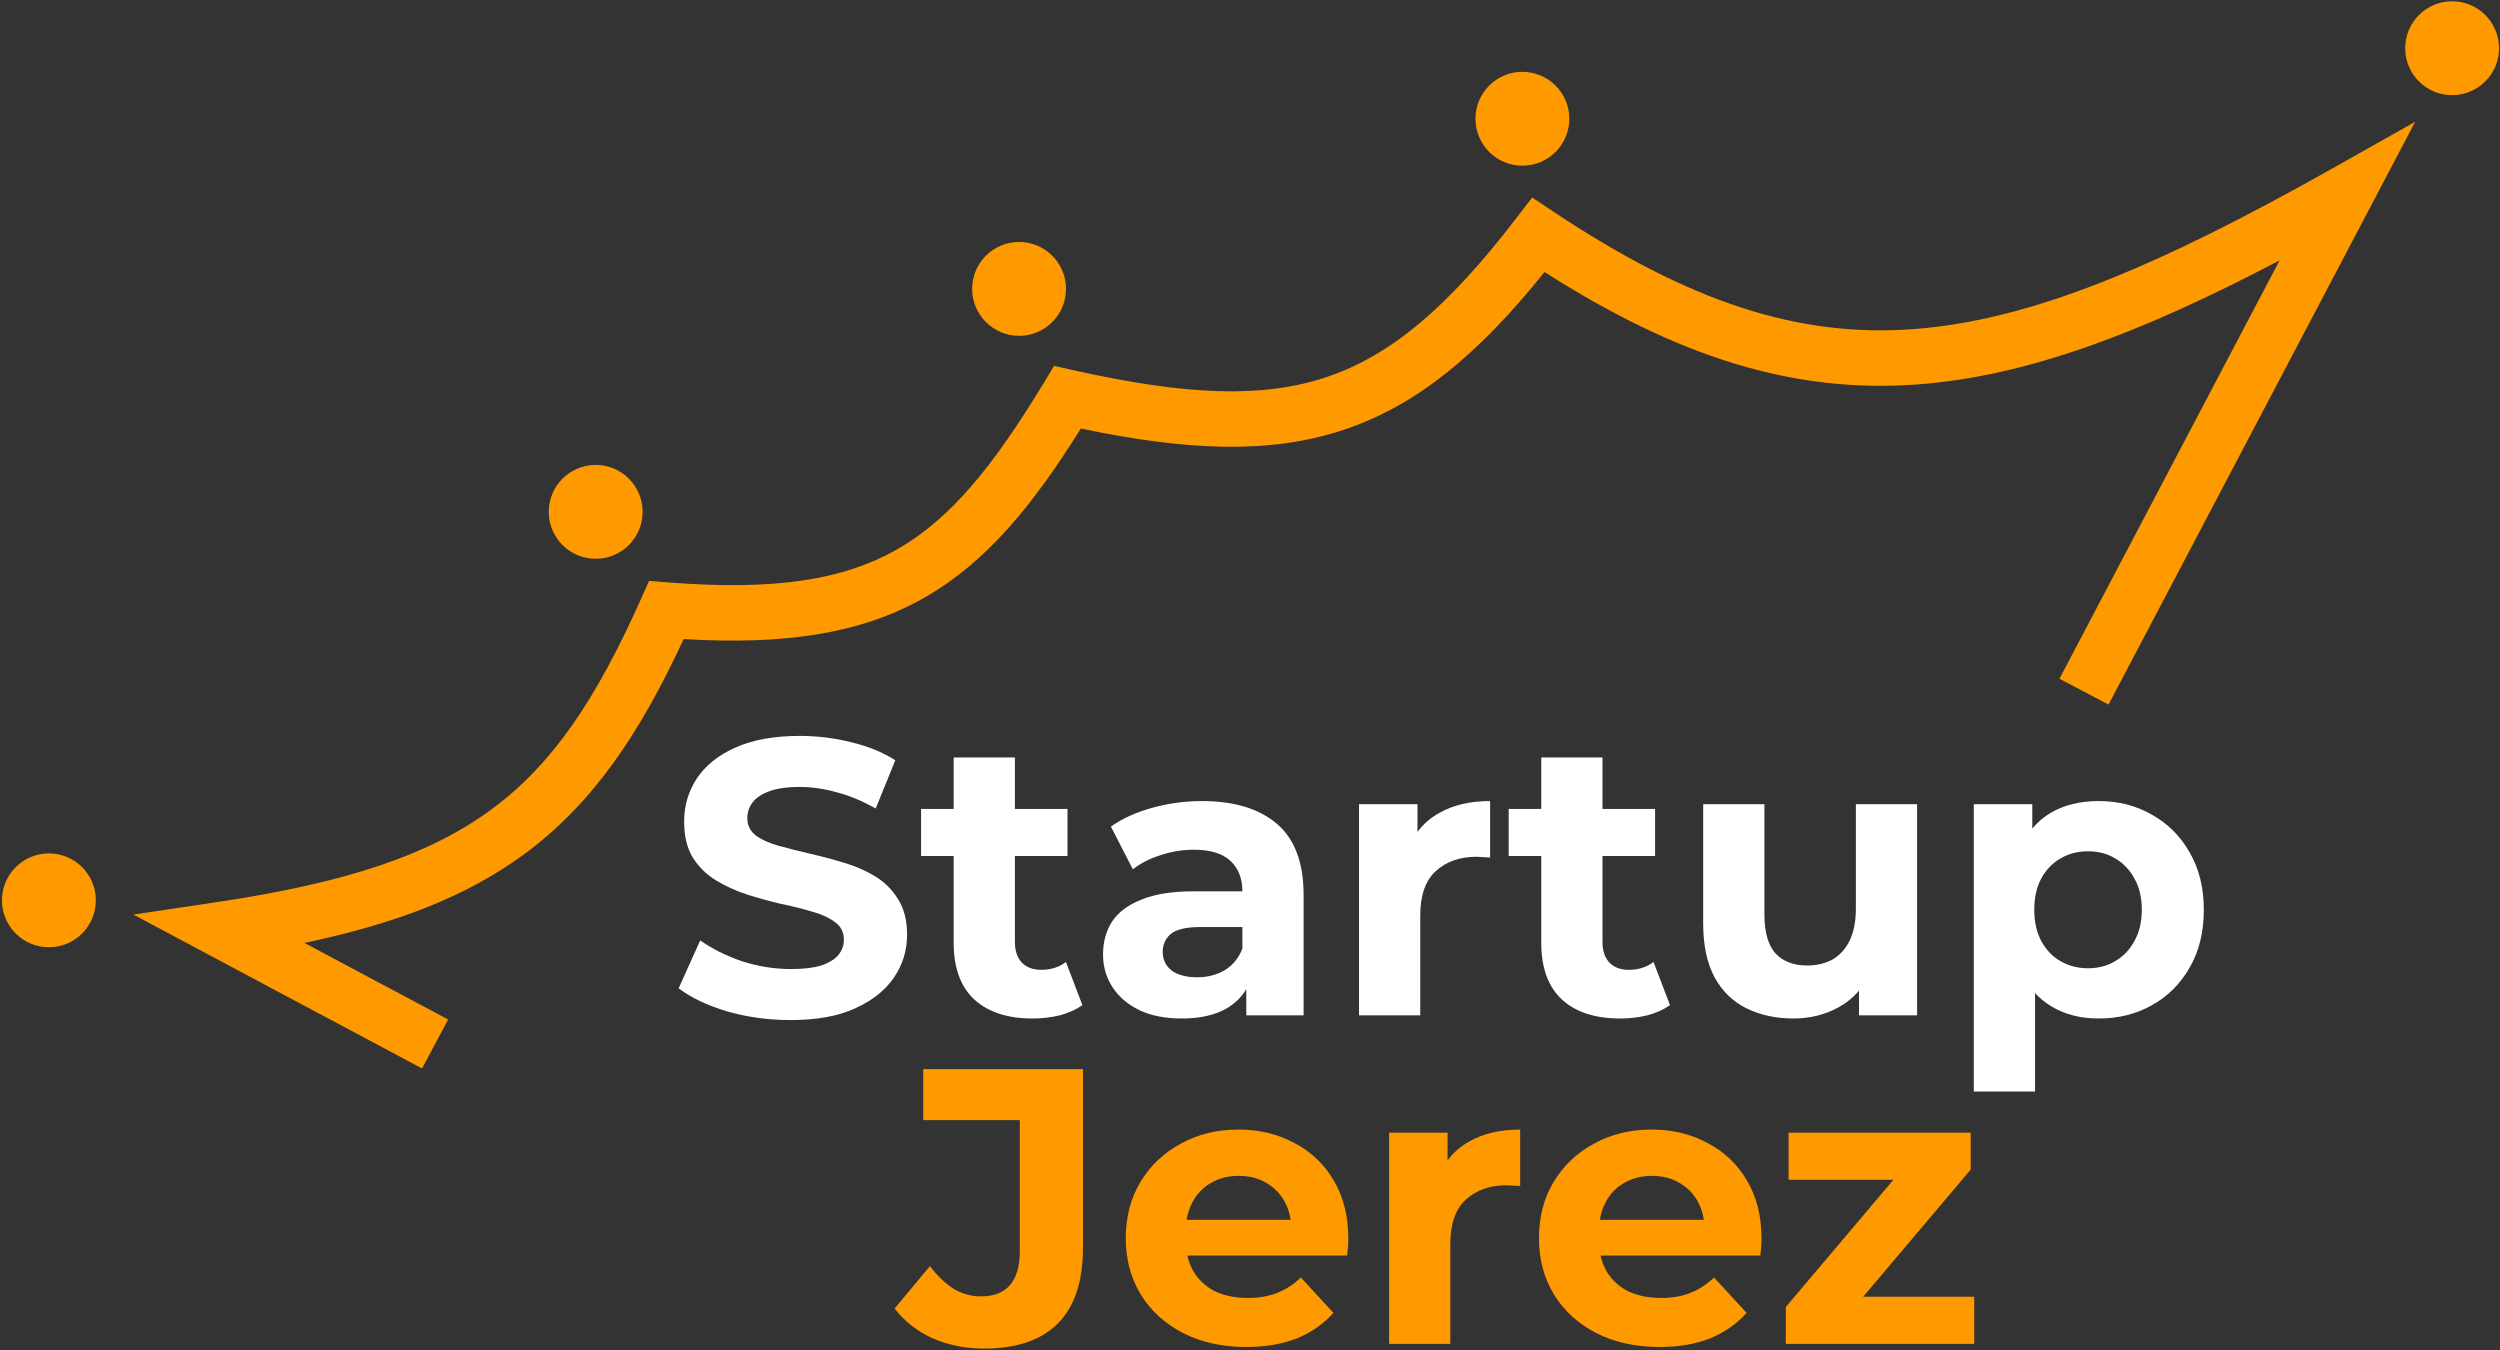 <svg width="1172" height="633" viewBox="0 0 1172 633" fill="none" xmlns="http://www.w3.org/2000/svg">
<rect x="0" y="0" width="1172" height="633" fill="#333333" stroke="none"/>
<g clip-path="url(#clip0_604_21)">
<path d="M1171.47 24.594C1170.37 36.695 1159.67 45.616 1147.57 44.52C1135.47 43.424 1126.55 32.726 1127.65 20.626C1128.74 8.525 1139.44 -0.396 1151.54 0.699C1163.64 1.795 1172.56 12.493 1171.47 24.594Z" fill="#FF9900"/>
<path d="M988.479 330.309L1132.23 57.1L1093.81 78.749C1012.09 124.796 952.071 150.189 897.162 154.279C843.041 158.31 792.11 141.722 728.393 99.326L718.275 92.593L710.877 102.235C678.767 144.09 652.081 166.632 621.968 176.745C591.686 186.915 555.737 185.275 503.274 173.562L494.165 171.529L489.325 179.51C465.419 218.935 445.463 243.405 420.34 257.666C395.436 271.803 363.536 276.954 313.409 273.061L304.271 272.351L300.533 280.719C279.426 327.959 259.046 358.42 230.187 379.602C201.195 400.882 162.16 413.889 101.455 422.939L62.51 428.746L197.855 500.897L210.086 477.953L142.705 442.033C185.833 432.973 218.782 420.225 245.571 400.562C277.798 376.908 299.791 344.219 320.501 299.607C368.216 302.424 403.601 297.065 433.175 280.277C462.296 263.746 484.11 237.043 506.691 200.901C556.087 211.22 595.178 213.169 630.245 201.392C664.807 189.785 693.578 165.495 724.071 127.537C786.361 167.208 840.391 184.579 899.093 180.207C950.43 176.383 1004.08 155.98 1068.66 122.083L965.469 318.202L988.479 330.309Z" fill="#FF9900"/>
<path d="M20.943 443.985C33.044 445.081 43.742 436.16 44.837 424.059C45.933 411.958 37.012 401.26 24.911 400.164C12.81 399.069 2.113 407.99 1.017 420.091C-0.079 432.191 8.842 442.889 20.943 443.985Z" fill="#FF9900"/>
<path d="M499.653 137.418C498.557 149.519 487.859 158.44 475.758 157.344C463.658 156.248 454.736 145.55 455.832 133.45C456.928 121.349 467.626 112.428 479.727 113.523C491.827 114.619 500.749 125.317 499.653 137.418Z" fill="#FF9900"/>
<path d="M711.71 77.59C723.811 78.685 734.508 69.764 735.604 57.663C736.7 45.562 727.779 34.865 715.678 33.769C703.577 32.673 692.879 41.594 691.784 53.695C690.688 65.796 699.609 76.494 711.71 77.59Z" fill="#FF9900"/>
<path d="M277.277 261.864C289.378 262.96 300.075 254.038 301.171 241.938C302.267 229.837 293.346 219.139 281.245 218.043C269.144 216.947 258.446 225.869 257.351 237.969C256.255 250.07 265.176 260.768 277.277 261.864Z" fill="#FF9900"/>
<path d="M340.968 474.16C350.413 476.859 360.288 478.208 370.592 478.208C382.859 478.208 392.979 476.368 400.952 472.688C409.048 469.008 415.12 464.163 419.168 458.152C423.216 452.142 425.24 445.518 425.24 438.28C425.24 431.534 423.829 425.952 421.008 421.536C418.309 417.12 414.752 413.563 410.336 410.864C405.92 408.166 401.013 406.019 395.616 404.424C390.341 402.83 385.005 401.419 379.608 400.192C374.333 398.966 369.488 397.739 365.072 396.512C360.656 395.286 357.099 393.691 354.4 391.728C351.701 389.643 350.352 386.944 350.352 383.632C350.352 380.811 351.149 378.358 352.744 376.272C354.339 374.064 356.976 372.286 360.656 370.936C364.336 369.587 369.059 368.912 374.824 368.912C380.589 368.912 386.477 369.771 392.488 371.488C398.499 373.083 404.509 375.598 410.52 379.032L419.72 356.4C413.709 352.598 406.779 349.776 398.928 347.936C391.077 345.974 383.104 344.992 375.008 344.992C362.864 344.992 352.744 346.832 344.648 350.512C336.675 354.07 330.664 358.915 326.616 365.048C322.691 371.059 320.728 377.744 320.728 385.104C320.728 391.974 322.077 397.616 324.776 402.032C327.597 406.448 331.216 410.006 335.632 412.704C340.048 415.403 344.893 417.611 350.168 419.328C355.565 421.046 360.901 422.518 366.176 423.744C371.573 424.848 376.48 426.075 380.896 427.424C385.312 428.651 388.869 430.307 391.568 432.392C394.267 434.355 395.616 437.054 395.616 440.488C395.616 443.187 394.757 445.579 393.04 447.664C391.323 449.75 388.624 451.406 384.944 452.632C381.387 453.736 376.664 454.288 370.776 454.288C363.048 454.288 355.381 453.062 347.776 450.608C340.293 448.032 333.792 444.782 328.272 440.856L318.152 463.304C323.917 467.72 331.523 471.339 340.968 474.16Z" fill="white"/>
<path d="M484.064 477.472C472.411 477.472 463.333 474.528 456.832 468.64C450.331 462.63 447.08 453.736 447.08 441.96V401.296H431.808V379.216H447.08V355.112H475.784V379.216H500.44V401.296H475.784V441.592C475.784 445.763 476.888 449.014 479.096 451.344C481.304 453.552 484.309 454.656 488.112 454.656C492.651 454.656 496.515 453.43 499.704 450.976L507.432 471.216C504.488 473.302 500.931 474.896 496.76 476C492.712 476.982 488.48 477.472 484.064 477.472Z" fill="white"/>
<path d="M732.293 468.64C738.794 474.528 747.872 477.472 759.525 477.472C763.941 477.472 768.173 476.982 772.221 476C776.392 474.896 779.949 473.302 782.893 471.216L775.165 450.976C771.976 453.43 768.112 454.656 763.573 454.656C759.77 454.656 756.765 453.552 754.557 451.344C752.349 449.014 751.245 445.763 751.245 441.592V401.296H775.901V379.216H751.245V355.112H722.541V379.216H707.269V401.296H722.541V441.96C722.541 453.736 725.792 462.63 732.293 468.64Z" fill="white"/>
<path fill-rule="evenodd" clip-rule="evenodd" d="M983.838 477.472C975.497 477.472 968.198 475.632 961.942 471.952C959.008 470.226 956.371 468.082 954.03 465.52V511.696H925.326V377.008H952.742V388.439C955.218 385.452 958.101 382.991 961.39 381.056C967.646 377.376 975.129 375.536 983.838 375.536C993.161 375.536 1001.5 377.683 1008.86 381.976C1016.34 386.147 1022.23 392.035 1026.53 399.64C1030.94 407.245 1033.15 416.2 1033.15 426.504C1033.15 436.931 1030.94 445.947 1026.53 453.552C1022.23 461.157 1016.34 467.045 1008.86 471.216C1001.5 475.387 993.161 477.472 983.838 477.472ZM978.87 453.92C983.654 453.92 987.886 452.816 991.566 450.608C995.369 448.4 998.374 445.272 1000.58 441.224C1002.91 437.053 1004.08 432.147 1004.08 426.504C1004.08 420.739 1002.91 415.832 1000.58 411.784C998.374 407.736 995.369 404.608 991.566 402.4C987.886 400.192 983.654 399.088 978.87 399.088C974.086 399.088 969.793 400.192 965.99 402.4C962.188 404.608 959.182 407.736 956.974 411.784C954.766 415.832 953.662 420.739 953.662 426.504C953.662 432.147 954.766 437.053 956.974 441.224C959.182 445.272 962.188 448.4 965.99 450.608C969.793 452.816 974.086 453.92 978.87 453.92Z" fill="white"/>
<path d="M840.774 477.472C832.555 477.472 825.195 475.877 818.694 472.688C812.315 469.499 807.347 464.653 803.79 458.152C800.232 451.528 798.454 443.125 798.454 432.944V377.008H827.158V428.712C827.158 436.93 828.875 443.002 832.31 446.928C835.867 450.73 840.835 452.632 847.214 452.632C851.63 452.632 855.555 451.712 858.99 449.872C862.424 447.909 865.123 444.965 867.086 441.04C869.048 436.992 870.03 431.962 870.03 425.952V377.008H898.734V476H871.502V464.401C868.794 467.604 865.543 470.244 861.75 472.32C855.371 475.754 848.379 477.472 840.774 477.472Z" fill="white"/>
<path d="M637.107 476V377.008H664.523V390.006C667.228 386.318 670.663 383.335 674.827 381.056C681.329 377.376 689.241 375.536 698.563 375.536V402.032C697.337 401.909 696.233 401.848 695.251 401.848C694.27 401.725 693.227 401.664 692.123 401.664C684.273 401.664 677.894 403.933 672.987 408.472C668.203 412.888 665.811 419.819 665.811 429.264V476H637.107Z" fill="white"/>
<path fill-rule="evenodd" clip-rule="evenodd" d="M584.265 463.699V476H611.129V419.512C611.129 404.424 606.958 393.323 598.617 386.208C590.276 379.093 578.561 375.536 563.473 375.536C555.622 375.536 547.894 376.579 540.289 378.664C532.684 380.749 526.182 383.693 520.785 387.496L531.089 407.552C534.646 404.731 538.94 402.523 543.969 400.928C549.121 399.211 554.334 398.352 559.609 398.352C567.337 398.352 573.041 400.069 576.721 403.504C580.524 406.939 582.425 411.723 582.425 417.856H559.609C549.55 417.856 541.393 419.144 535.137 421.72C528.881 424.173 524.281 427.608 521.337 432.024C518.516 436.44 517.105 441.592 517.105 447.48C517.105 453.123 518.577 458.213 521.521 462.752C524.465 467.291 528.697 470.909 534.217 473.608C539.737 476.184 546.361 477.472 554.089 477.472C562.798 477.472 569.913 475.816 575.433 472.504C579.16 470.268 582.104 467.333 584.265 463.699ZM582.425 444.72V434.6H562.737C555.99 434.6 551.329 435.704 548.753 437.912C546.3 440.12 545.073 442.88 545.073 446.192C545.073 449.872 546.484 452.816 549.305 455.024C552.249 457.109 556.236 458.152 561.265 458.152C566.049 458.152 570.342 457.048 574.145 454.84C577.948 452.509 580.708 449.136 582.425 444.72Z" fill="white"/>
<path d="M437.236 627.424C444.596 630.614 452.631 632.208 461.34 632.208C476.551 632.208 488.081 628.283 495.932 620.432C503.783 612.582 507.708 600.683 507.708 584.736V501.2H432.82V525.12H478.084V586.392C478.084 600.622 472.012 607.736 459.868 607.736C455.329 607.736 451.097 606.571 447.172 604.24C443.247 601.787 439.505 598.23 435.948 593.568L419.388 613.44C424.049 619.451 429.999 624.112 437.236 627.424Z" fill="#FF9900"/>
<path fill-rule="evenodd" clip-rule="evenodd" d="M584.255 631.472C572.969 631.472 563.034 629.264 554.447 624.848C545.983 620.432 539.42 614.421 534.759 606.816C530.098 599.088 527.767 590.317 527.767 580.504C527.767 570.568 530.036 561.797 534.575 554.192C539.236 546.464 545.554 540.453 553.527 536.16C561.5 531.744 570.516 529.536 580.575 529.536C590.266 529.536 598.975 531.621 606.703 535.792C614.553 539.84 620.748 545.728 625.287 553.456C629.826 561.061 632.095 570.2 632.095 580.872C632.095 581.976 632.033 583.264 631.911 584.736C631.788 586.085 631.666 587.373 631.543 588.6H556.644C557.222 591.235 558.146 593.689 559.415 595.96C561.868 600.008 565.242 603.136 569.535 605.344C573.951 607.429 579.103 608.472 584.991 608.472C590.266 608.472 594.865 607.675 598.791 606.08C602.839 604.485 606.519 602.093 609.831 598.904L625.103 615.464C620.564 620.616 614.86 624.603 607.991 627.424C601.122 630.123 593.209 631.472 584.255 631.472ZM559.047 563.576C557.701 566.03 556.79 568.79 556.313 571.856H605.061C604.596 568.738 603.671 565.916 602.287 563.392C600.201 559.589 597.319 556.645 593.639 554.56C589.959 552.352 585.666 551.248 580.759 551.248C575.852 551.248 571.497 552.352 567.695 554.56C564.015 556.645 561.132 559.651 559.047 563.576Z" fill="#FF9900"/>
<path d="M651.205 630H679.909V583.264C679.909 573.819 682.301 566.888 687.085 562.472C691.992 557.934 698.37 555.664 706.221 555.664C707.325 555.664 708.368 555.725 709.349 555.848C710.33 555.848 711.434 555.909 712.661 556.032V529.536C703.338 529.536 695.426 531.376 688.925 535.056C684.761 537.335 681.326 540.318 678.621 544.006V531.008H651.205V630Z" fill="#FF9900"/>
<path fill-rule="evenodd" clip-rule="evenodd" d="M777.958 631.472C766.673 631.472 756.737 629.264 748.15 624.848C739.686 620.432 733.124 614.421 728.462 606.816C723.801 599.088 721.47 590.317 721.47 580.504C721.47 570.568 723.74 561.797 728.278 554.192C732.94 546.464 739.257 540.453 747.23 536.16C755.204 531.744 764.22 529.536 774.278 529.536C783.969 529.536 792.678 531.621 800.406 535.792C808.257 539.84 814.452 545.728 818.99 553.456C823.529 561.061 825.798 570.2 825.798 580.872C825.798 581.976 825.737 583.264 825.614 584.736C825.492 586.085 825.369 587.373 825.246 588.6H750.347C750.925 591.235 751.849 593.689 753.118 595.96C755.572 600.008 758.945 603.136 763.238 605.344C767.654 607.429 772.806 608.472 778.694 608.472C783.969 608.472 788.569 607.675 792.494 606.08C796.542 604.485 800.222 602.093 803.534 598.904L818.806 615.464C814.268 620.616 808.564 624.603 801.694 627.424C794.825 630.123 786.913 631.472 777.958 631.472ZM752.75 563.576C751.405 566.03 750.493 568.79 750.016 571.856H798.765C798.299 568.738 797.374 565.916 795.99 563.392C793.905 559.589 791.022 556.645 787.342 554.56C783.662 552.352 779.369 551.248 774.462 551.248C769.556 551.248 765.201 552.352 761.398 554.56C757.718 556.645 754.836 559.651 752.75 563.576Z" fill="#FF9900"/>
<path d="M837.202 630V612.704L887.622 553.088H838.49V531.008H923.866V548.304L873.446 607.92H925.522V630H837.202Z" fill="#FF9900"/>
</g>
<defs>
<clipPath id="clip0_604_21">
<rect width="1172" height="633" fill="white"/>
</clipPath>
</defs>
</svg>
